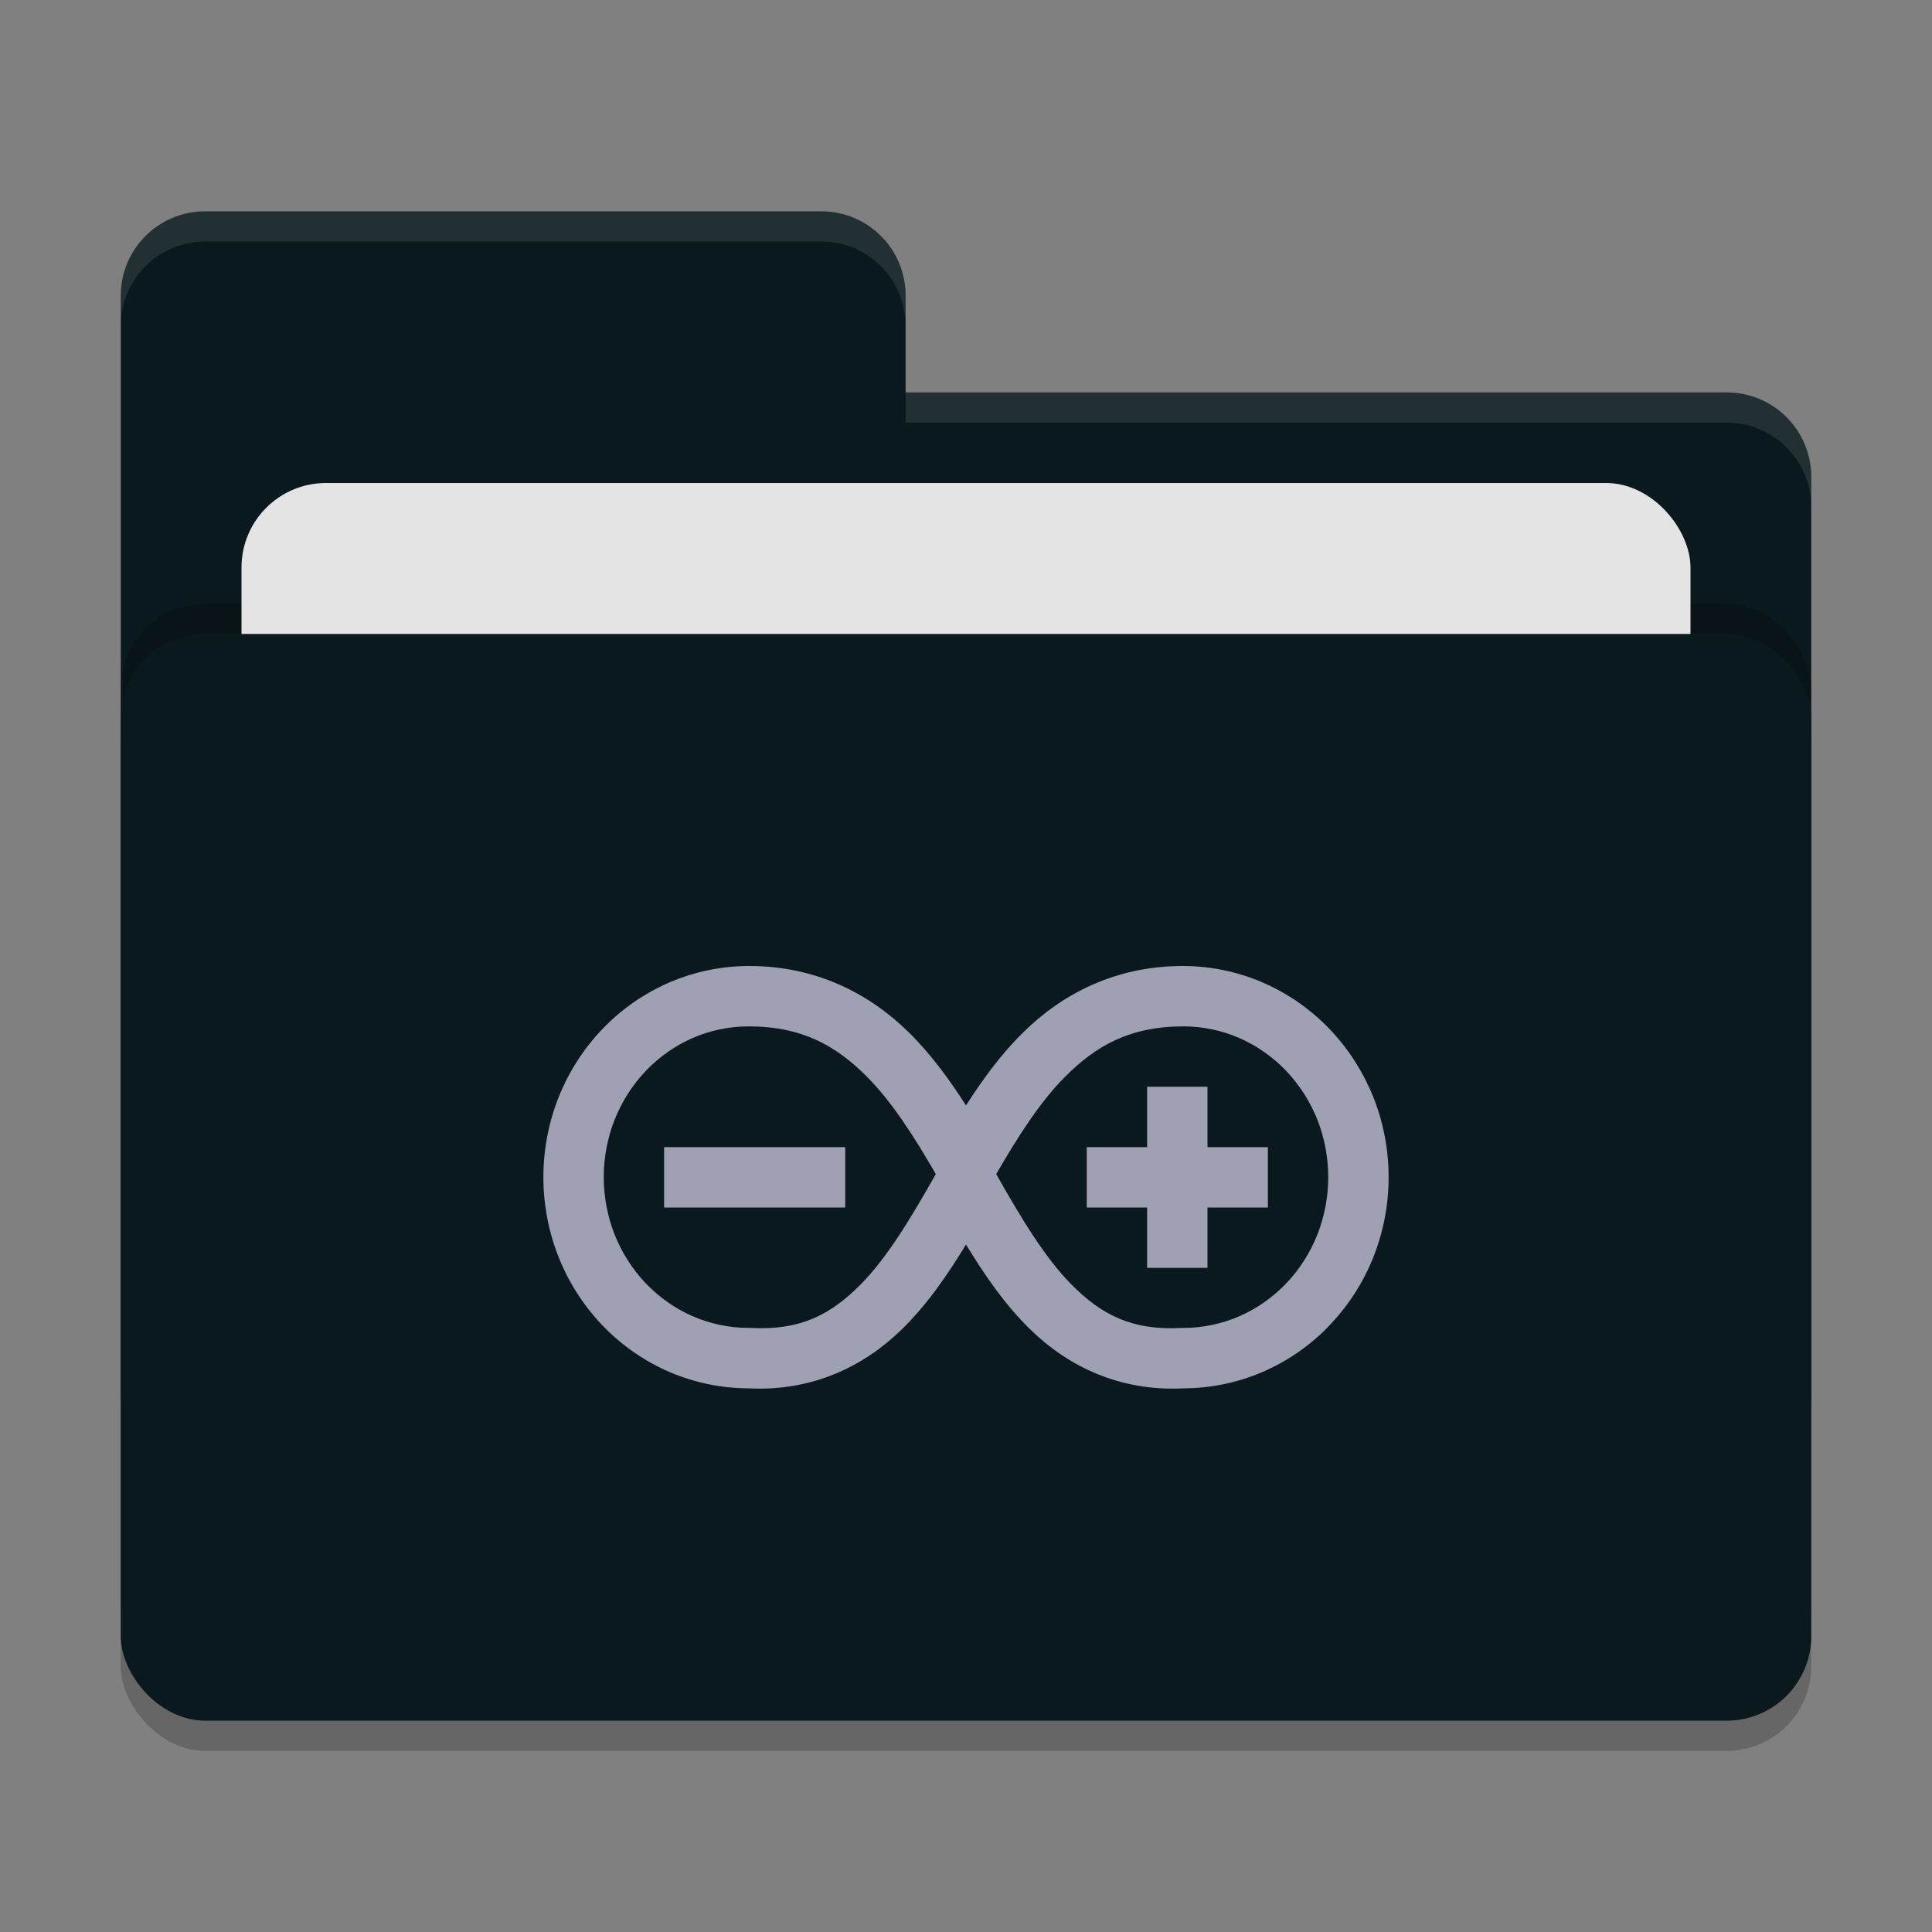 <svg xmlns="http://www.w3.org/2000/svg" width="64" height="64" version="1">
 <rect width="100%" height="100%" fill="#808080" stroke="none"/>
 <rect style="opacity:0.2" width="56" height="36" x="4" y="22" rx="2.8" ry="2.8"/>
 <path style="fill:#0a191e" d="M 6.8,7 C 5.25,7 4,8.25 4,9.8 V 46.2 C 4,47.75 5.25,49 6.8,49 H 57.2 C 58.75,49 60,47.75 60,46.2 V 15.8 C 60,14.25 58.75,13 57.2,13 H 30 V 9.8 C 30,8.245 28.75,7 27.2,7 Z"/>
 <rect style="opacity:0.2" width="56" height="36" x="4" y="20" rx="2.8" ry="2.8"/>
 <rect style="fill:#e4e4e4" width="48" height="22" x="8" y="16" rx="2.8" ry="2.8"/>
 <rect style="fill:#0a191e" width="56" height="36" x="4" y="21" rx="2.8" ry="2.8"/>
 <path style="opacity:0.1;fill:#ffffff" d="M 6.8,7 C 5.25,7 4,8.25 4,9.8 V 10.8 C 4,9.25 5.25,8 6.8,8 H 27.2 C 28.75,8 30,9.246 30,10.8 V 9.8 C 30,8.246 28.75,7 27.2,7 Z M 30,13 V 14 H 57.2 C 58.745,14 60,15.25 60,16.8 V 15.8 C 60,14.25 58.75,13 57.2,13 Z"/>
 <path style="fill:#a0a0b4" d="m24.816 32c-0.888 0-1.773 0.178-2.596 0.525-0.823 0.348-1.575 0.859-2.209 1.506-0.634 0.647-1.142 1.42-1.488 2.272-0.345 0.851-0.523 1.769-0.523 2.693 0 0.924 0.178 1.842 0.523 2.693 0.346 0.851 0.854 1.625 1.488 2.272 0.634 0.647 1.386 1.158 2.209 1.506 0.804 0.34 1.667 0.515 2.535 0.523 0.021 7.42e-4 0.04 0.001 0.061 2e-3 2.11 0.1 3.81-0.737 5.055-1.953 0.851-0.831 1.519-1.812 2.129-2.812 0.61 1 1.278 1.982 2.129 2.812 1.244 1.216 2.945 2.053 5.055 1.953 0.02-7.42e-4 0.04-9.81e-4 0.061-2e-3 0.868-0.007 1.729-0.184 2.533-0.523 0.823-0.348 1.577-0.859 2.211-1.506l0.004-0.008c0.632-0.645 1.139-1.415 1.484-2.264 0.345-0.851 0.523-1.769 0.523-2.693 0-0.924-0.178-1.842-0.523-2.693l-0.006-0.012c-0.346-0.846-0.852-1.616-1.483-2.26-0.634-0.646-1.386-1.158-2.209-1.506-0.823-0.347-1.707-0.525-2.595-0.525-2.223 0-3.979 0.914-5.275 2.186-0.75 0.734-1.358 1.574-1.909 2.433-0.551-0.859-1.159-1.699-1.908-2.433-1.297-1.272-3.053-2.186-5.276-2.186zm-0.023 2c1.774 0 2.906 0.636 3.945 1.688 0.824 0.834 1.546 1.968 2.262 3.205-0.817 1.445-1.607 2.765-2.494 3.66-0.978 0.987-1.992 1.531-3.648 1.435h-0.064c-0.632 0-1.268-0.133-1.85-0.387-0.573-0.25-1.102-0.621-1.539-1.076l-0.018-0.018c-0.44-0.462-0.794-1.02-1.03-1.618-0.235-0.599-0.357-1.251-0.357-1.895 0-0.644 0.122-1.296 0.357-1.895 0.235-0.598 0.589-1.154 1.029-1.617l0.018-0.02c0.437-0.455 0.966-0.826 1.539-1.076 0.581-0.253 1.217-0.386 1.849-0.386zm14.414 0c0.632 0 1.268 0.133 1.85 0.387 0.573 0.25 1.102 0.621 1.539 1.076l0.018 0.02c0.44 0.463 0.794 1.019 1.029 1.617 0.235 0.598 0.357 1.25 0.357 1.894 0 0.644-0.122 1.296-0.357 1.895-0.235 0.598-0.589 1.156-1.029 1.619l-0.018 0.018c-0.437 0.455-0.966 0.826-1.539 1.076-0.581 0.253-1.218 0.387-1.85 0.387h-0.064c-1.656 0.095-2.67-0.449-3.648-1.436-0.887-0.895-1.677-2.215-2.494-3.66 0.716-1.237 1.438-2.372 2.262-3.205 1.039-1.052 2.172-1.688 3.945-1.688zm-1.207 2v2h-2v2h2v2h2v-2h2v-2h-2v-2zm-16 2v2h6v-2z"/>
</svg>
